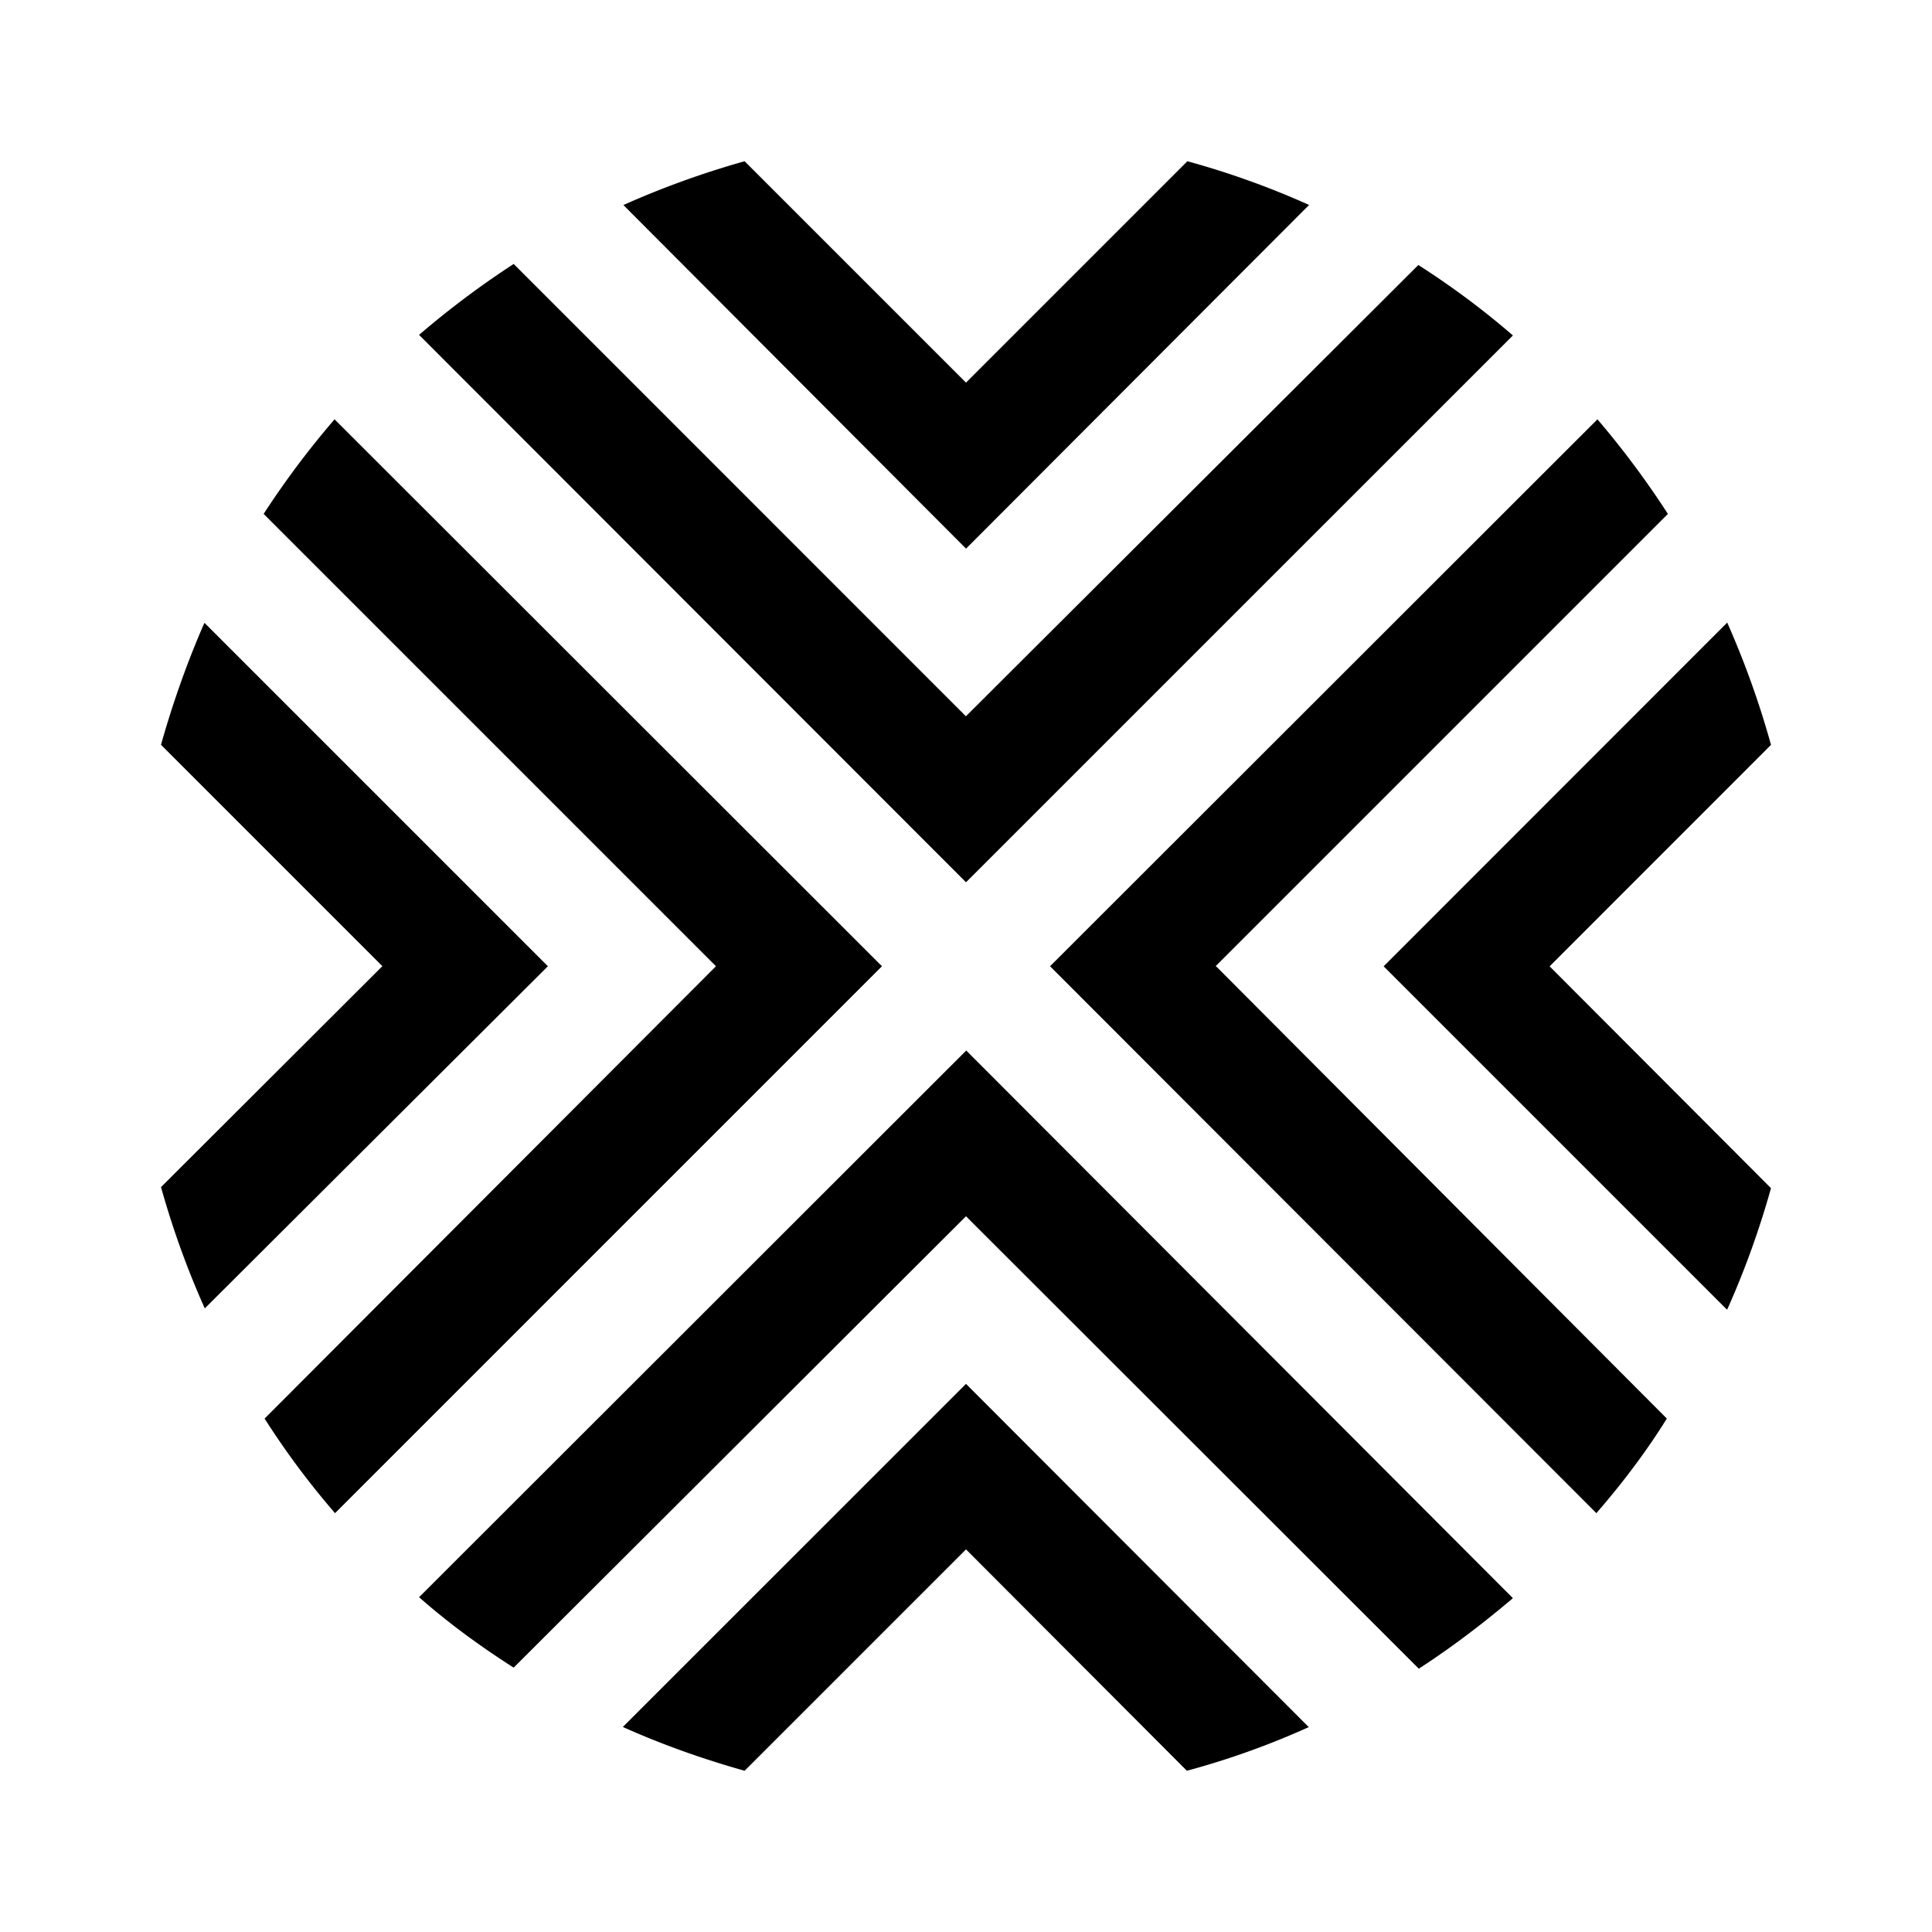 <svg xmlns="http://www.w3.org/2000/svg" xmlns:xlink="http://www.w3.org/1999/xlink" width="24" height="24" viewBox="0 0 24 24"><path fill="currentColor" d="M4.162 18.797a10 10 0 0 1-.875-1.175l5.607-5.619l-5.619-5.619q.403-.62.881-1.175l6.8 6.794zM2.538 7.74c-.213.487-.394 1-.538 1.512l2.75 2.75L2 14.747c.144.512.325 1.019.544 1.506l4.262-4.25l-4.262-4.262zM12 13.053l-6.794 6.788c.369.325.763.612 1.175.875L12 15.109l5.625 5.62c.406-.263.8-.563 1.169-.876L12 13.047zm4.262 8.406L12 17.191l-4.263 4.262c.488.219 1 .4 1.513.544l2.75-2.75l2.744 2.75a10 10 0 0 0 1.518-.544zM12 10.96l6.794-6.793q-.556-.48-1.175-.875l-5.62 5.606l-5.618-5.619q-.62.404-1.175.881zm9.456 5.307c.219-.488.4-.994.544-1.507l-2.75-2.756L22 9.253a11 11 0 0 0-.544-1.519l-4.268 4.27l4.262 4.262zM15.1 12.003l5.619-5.619a11 11 0 0 0-.875-1.175l-6.8 6.794l6.787 6.794c.325-.375.619-.763.875-1.175l-5.6-5.619zM12 6.816l4.262-4.27q-.735-.33-1.512-.543L12 4.753l-2.75-2.75a11 11 0 0 0-1.506.544l4.25 4.262z"/></svg>